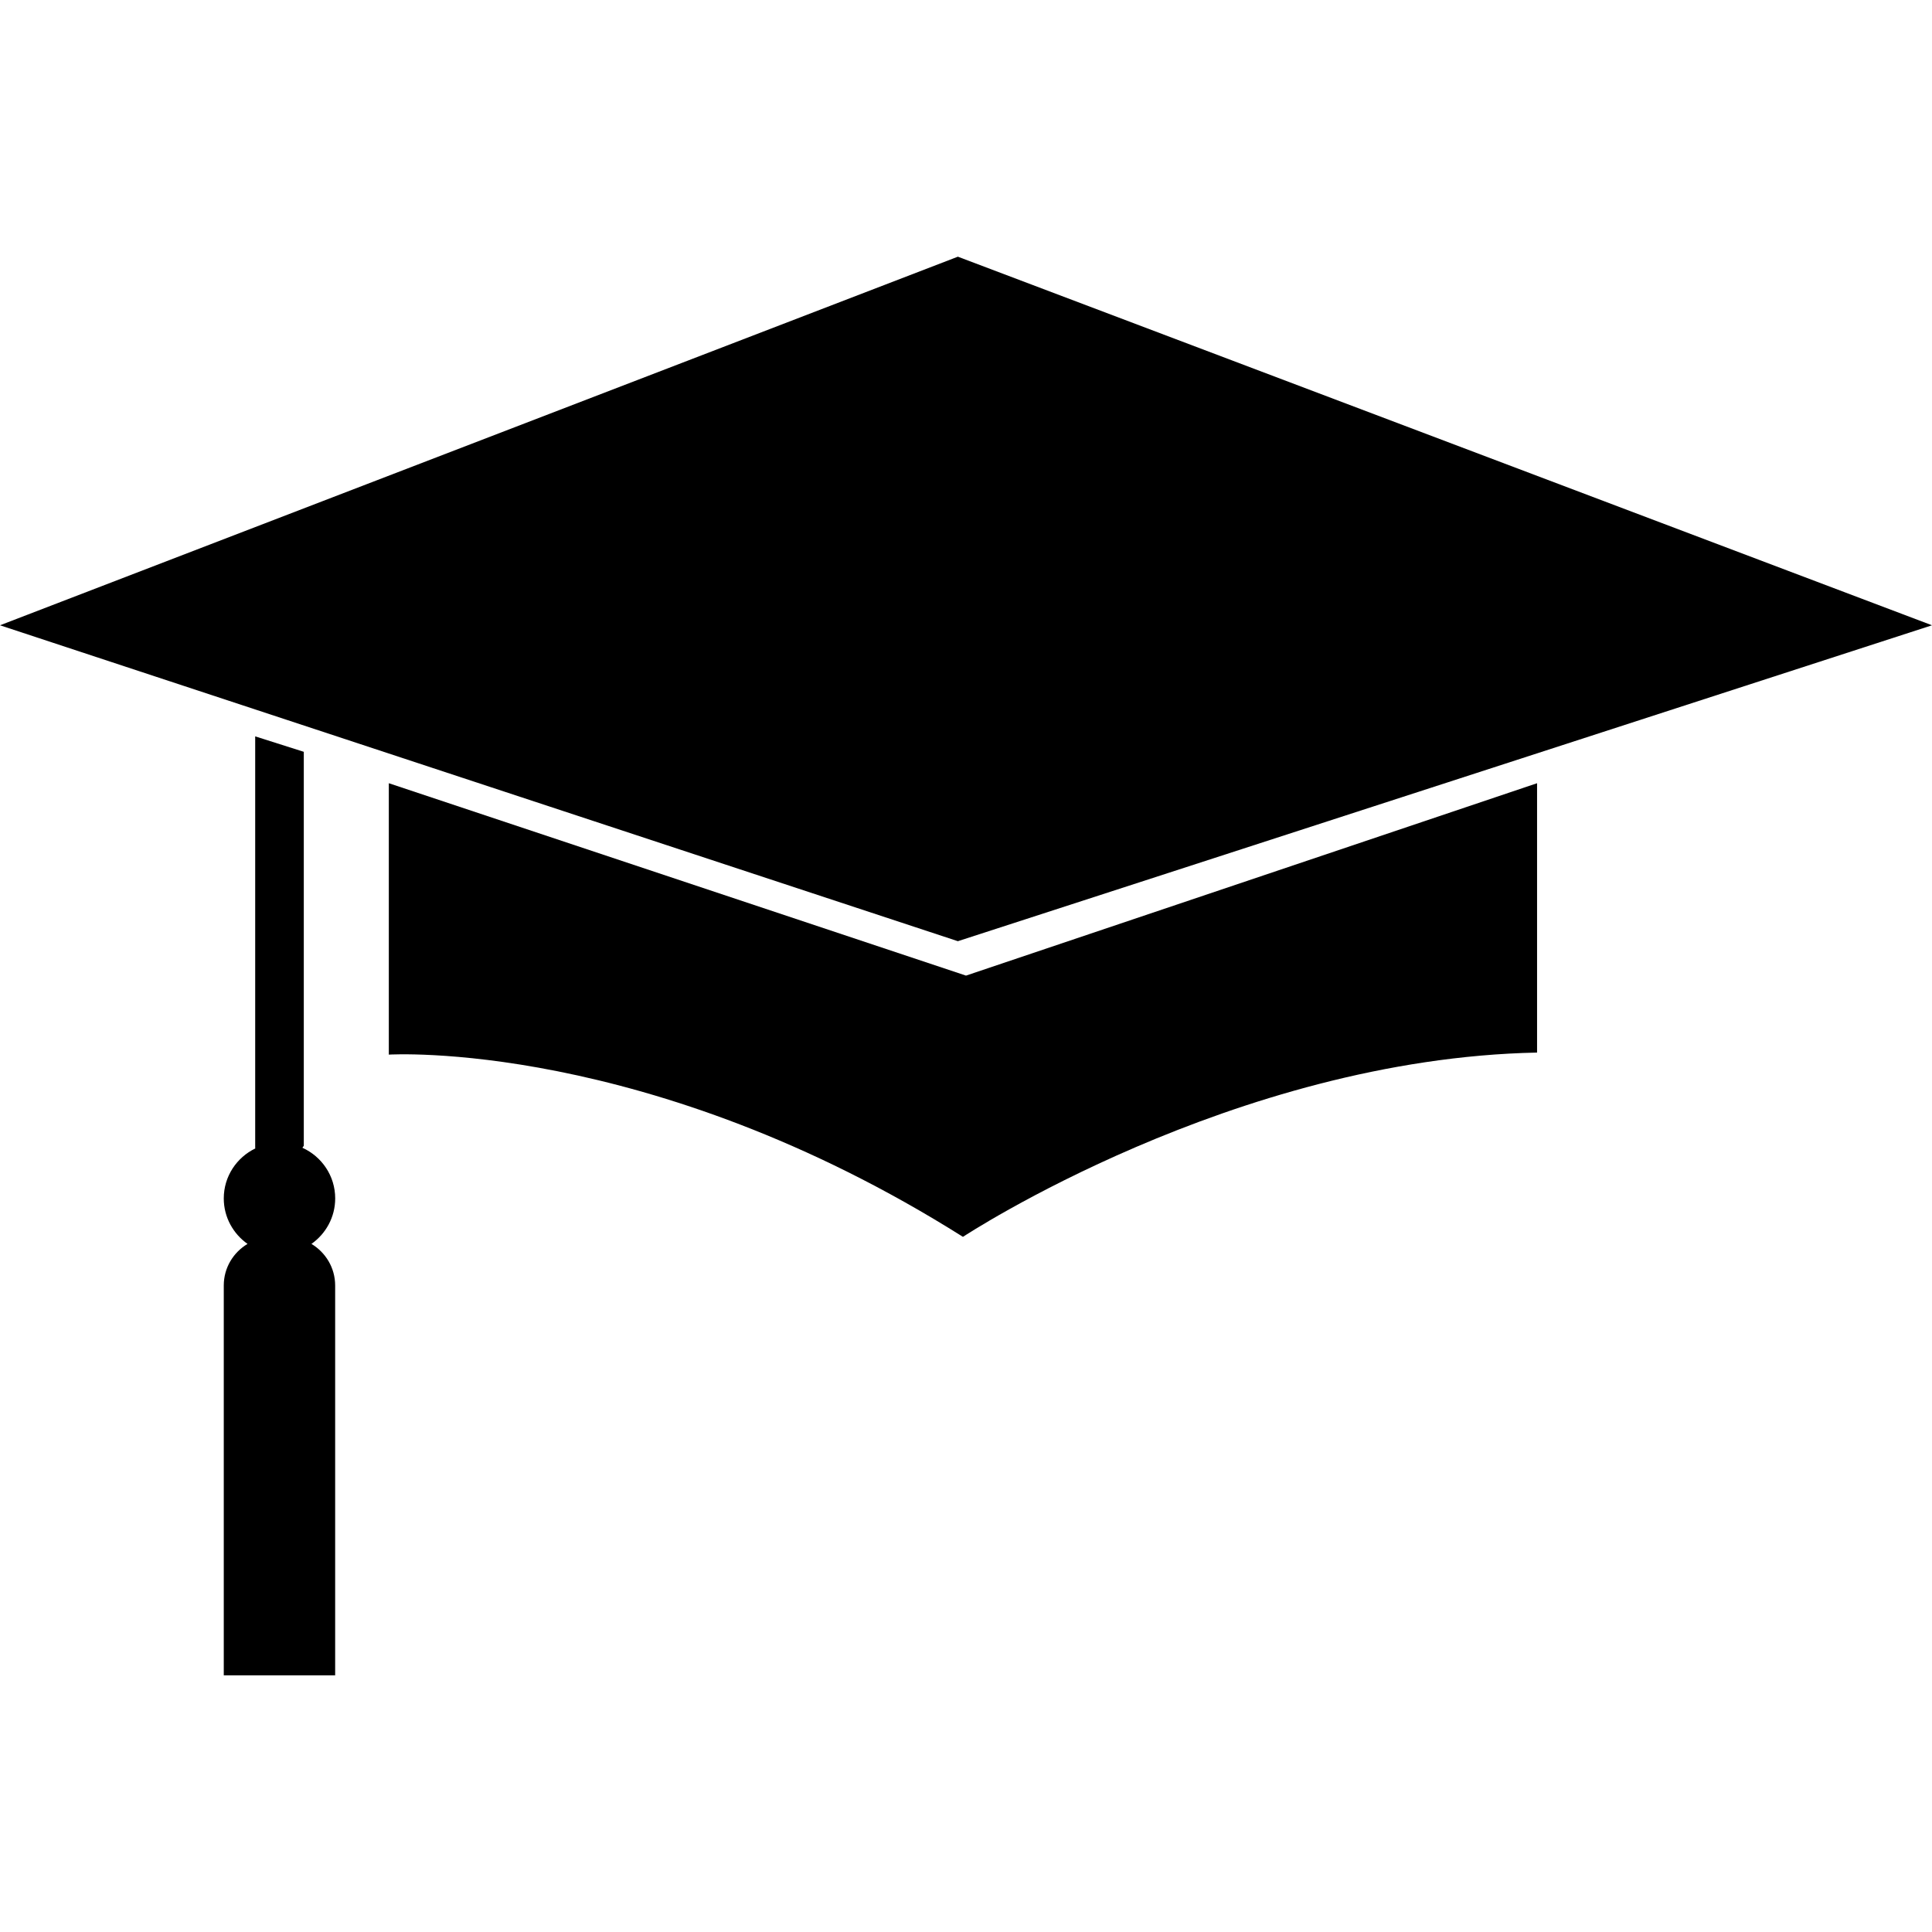 <?xml version="1.0"?>
<svg xmlns="http://www.w3.org/2000/svg" xmlns:xlink="http://www.w3.org/1999/xlink" xmlns:svgjs="http://svgjs.com/svgjs" version="1.1" width="512" height="512" x="0" y="0" viewBox="0 0 579.621 579.621" style="enable-background:new 0 0 512 512" xml:space="preserve" class=""><g transform="matrix(-1,0,0,1,579.621,0)">
<g xmlns="http://www.w3.org/2000/svg">
	<g>
		<polygon points="579.621,187.592 292.249,77.01 0,187.592 292.249,282.369   " fill="#000000" data-original="#000000" style="" class=""/>
		<path d="M462.971,316.398v-81.424l-173.16,57.719l-171.328-57.719v80.809c91.136,1.821,172.244,55.284,172.244,55.284    C385.2,311.527,462.971,316.398,462.971,316.398z" fill="#000000" data-original="#000000" style="" class=""/>
		<path d="M479.07,385.656v116.955h33.417V385.656c0-5.321-2.873-9.925-7.13-12.471c4.293-3.025,7.13-8,7.13-13.651    c0-6.619-3.885-12.294-9.468-14.991l0.042-0.195v-123.43l-14.583,4.634v118.188l0.42,0.597c-5.797,2.631-9.84,8.421-9.84,15.198    c0,5.651,2.831,10.626,7.124,13.651C481.944,375.731,479.07,380.347,479.07,385.656z" fill="#000000" data-original="#000000" style="" class=""/>
	</g>
</g>
<g xmlns="http://www.w3.org/2000/svg">
</g>
<g xmlns="http://www.w3.org/2000/svg">
</g>
<g xmlns="http://www.w3.org/2000/svg">
</g>
<g xmlns="http://www.w3.org/2000/svg">
</g>
<g xmlns="http://www.w3.org/2000/svg">
</g>
<g xmlns="http://www.w3.org/2000/svg">
</g>
<g xmlns="http://www.w3.org/2000/svg">
</g>
<g xmlns="http://www.w3.org/2000/svg">
</g>
<g xmlns="http://www.w3.org/2000/svg">
</g>
<g xmlns="http://www.w3.org/2000/svg">
</g>
<g xmlns="http://www.w3.org/2000/svg">
</g>
<g xmlns="http://www.w3.org/2000/svg">
</g>
<g xmlns="http://www.w3.org/2000/svg">
</g>
<g xmlns="http://www.w3.org/2000/svg">
</g>
<g xmlns="http://www.w3.org/2000/svg">
</g>
</g></svg>
